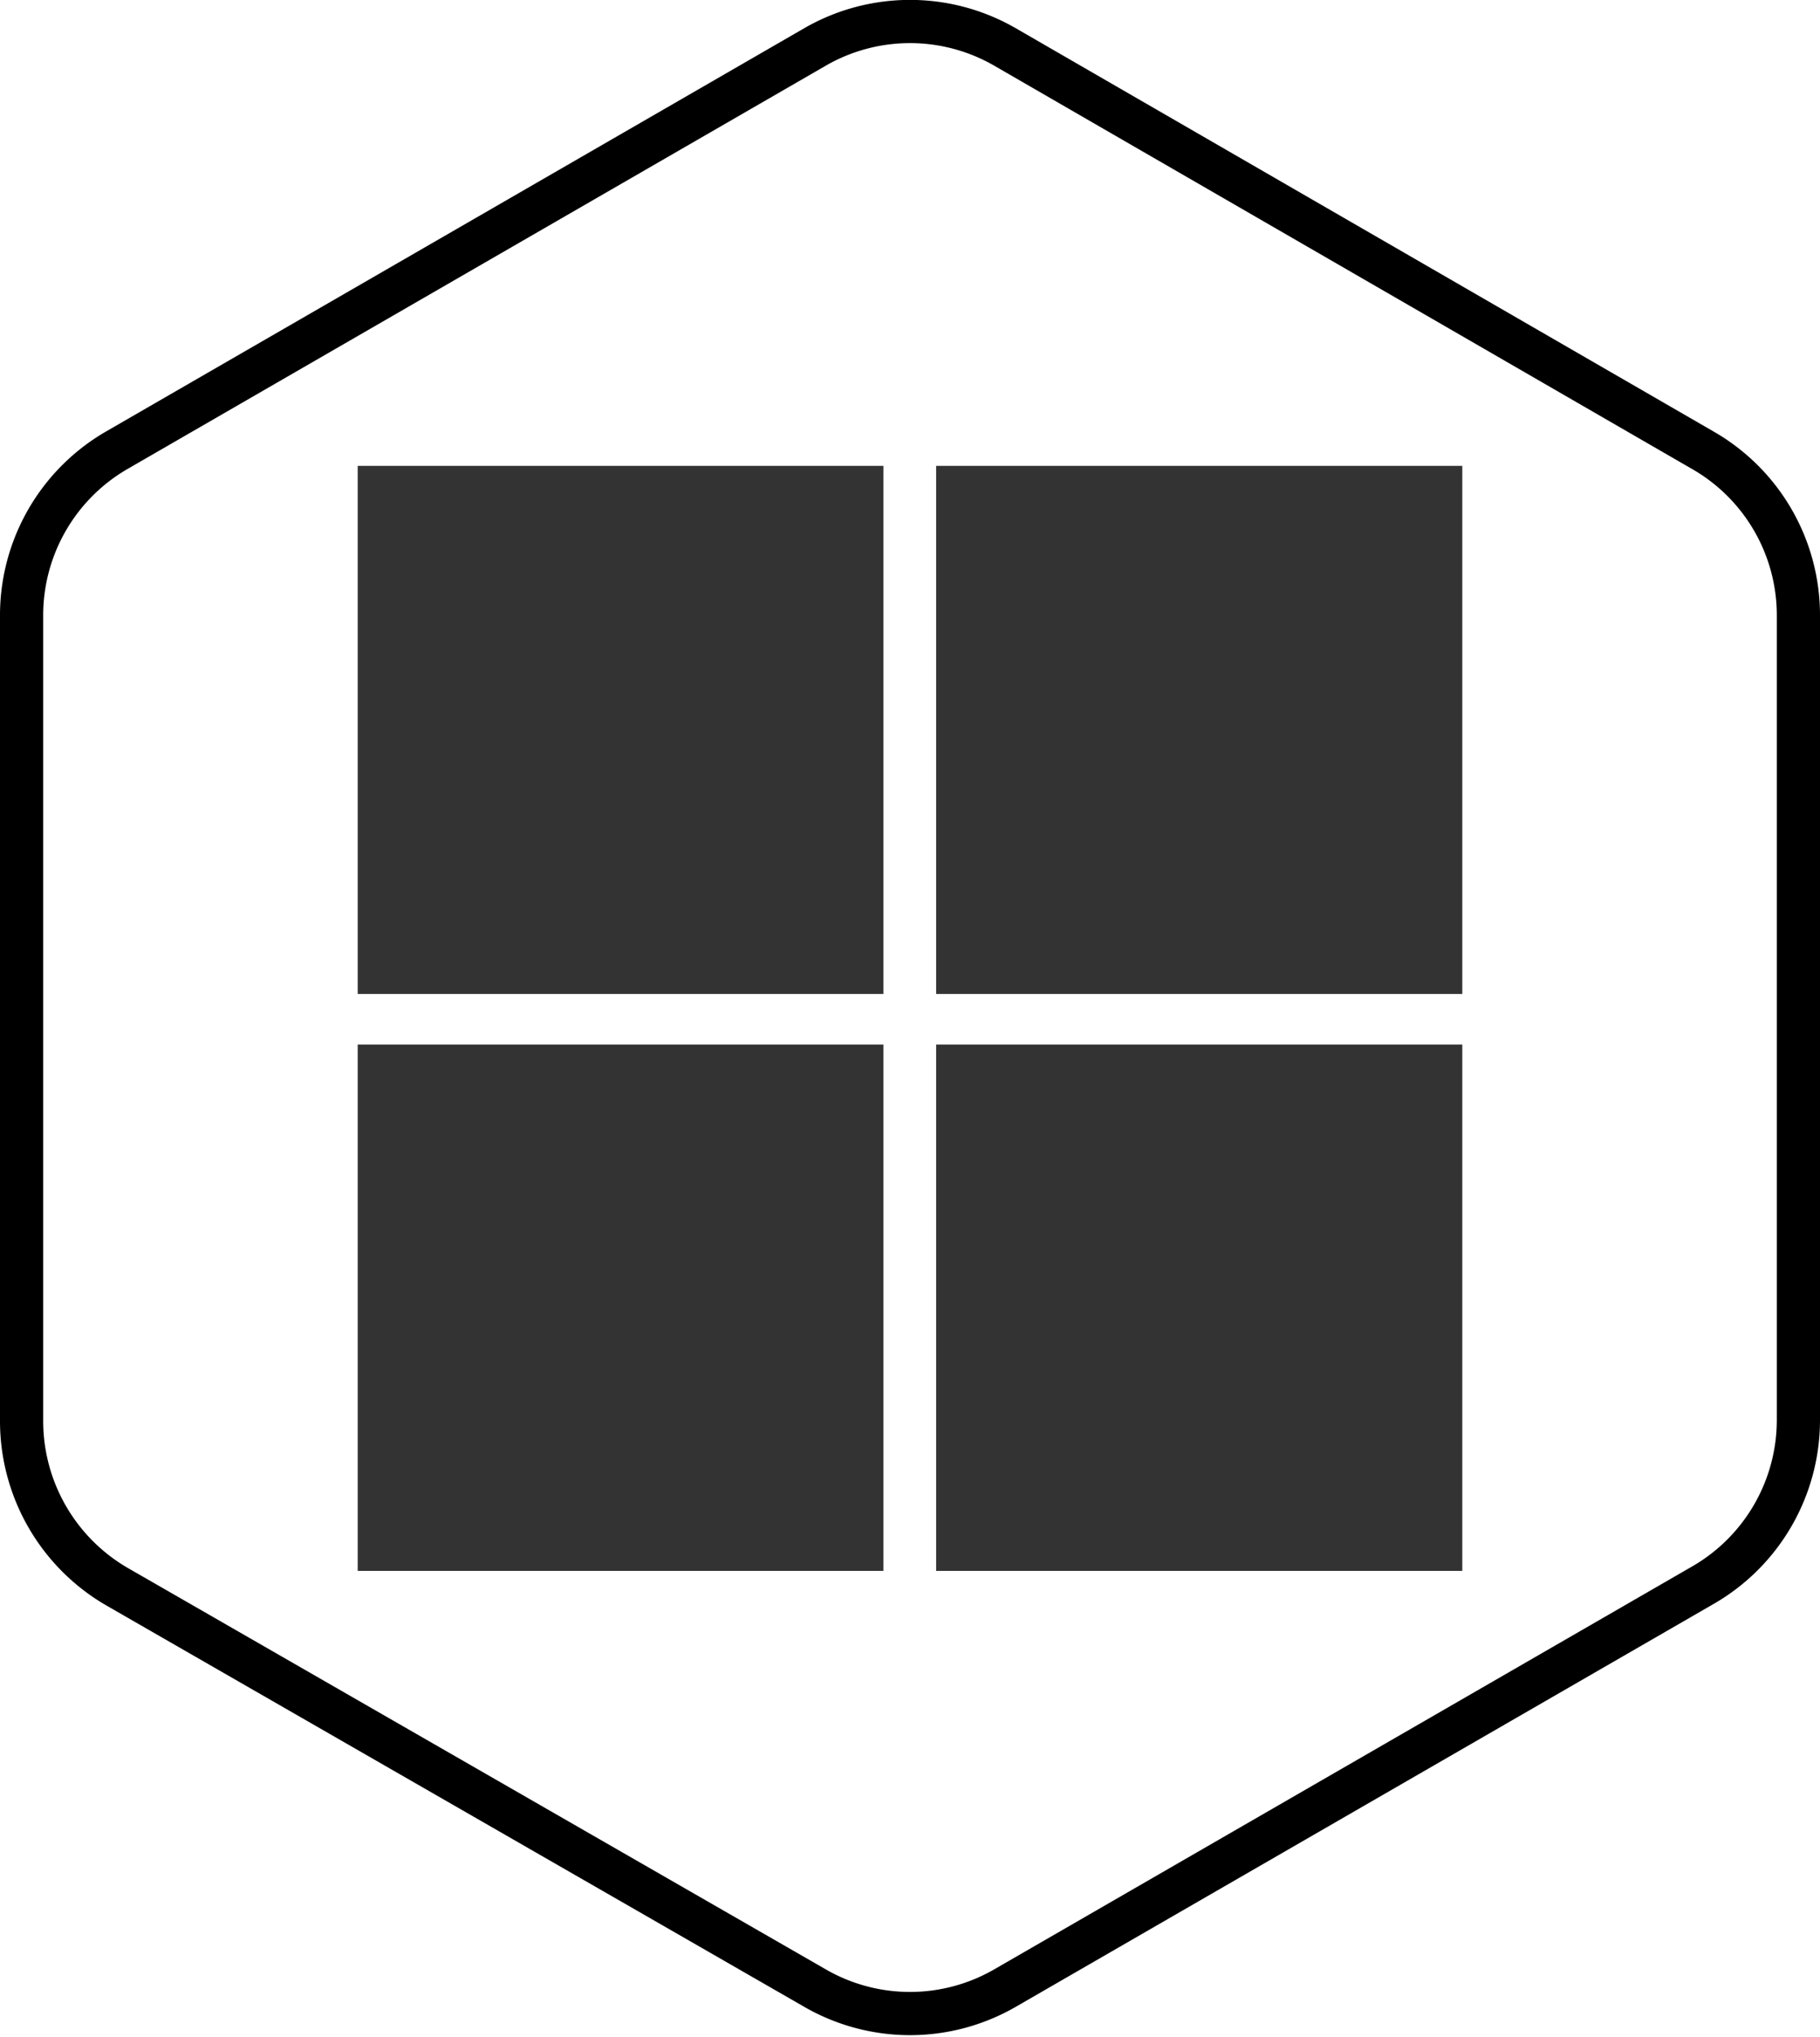 <svg id="圖層_1" data-name="圖層 1" xmlns="http://www.w3.org/2000/svg" viewBox="0 0 42.13 47.13"><defs><style>.cls-1{fill:none;stroke:#000;stroke-miterlimit:10;}.cls-2{fill:#333;}</style></defs><path class="cls-1" d="M.5,14.24V32.89a4.43,4.43,0,0,0,2.2,3.82L18.86,46a4.4,4.4,0,0,0,4.41,0l16.15-9.32a4.41,4.41,0,0,0,2.21-3.82V14.24a4.4,4.4,0,0,0-2.21-3.82L23.27,1.09a4.4,4.4,0,0,0-4.41,0L2.7,10.42A4.41,4.41,0,0,0,.5,14.24Z"/><path class="cls-2" d="M8.28,10.78H20.45V23H8.28Z"/><path class="cls-2" d="M21.67,10.78H33.85V23H21.67Z"/><path class="cls-2" d="M8.28,24.17H20.45V36.35H8.28Z"/><path class="cls-2" d="M21.67,24.17H33.85V36.35H21.67Z"/></svg>
